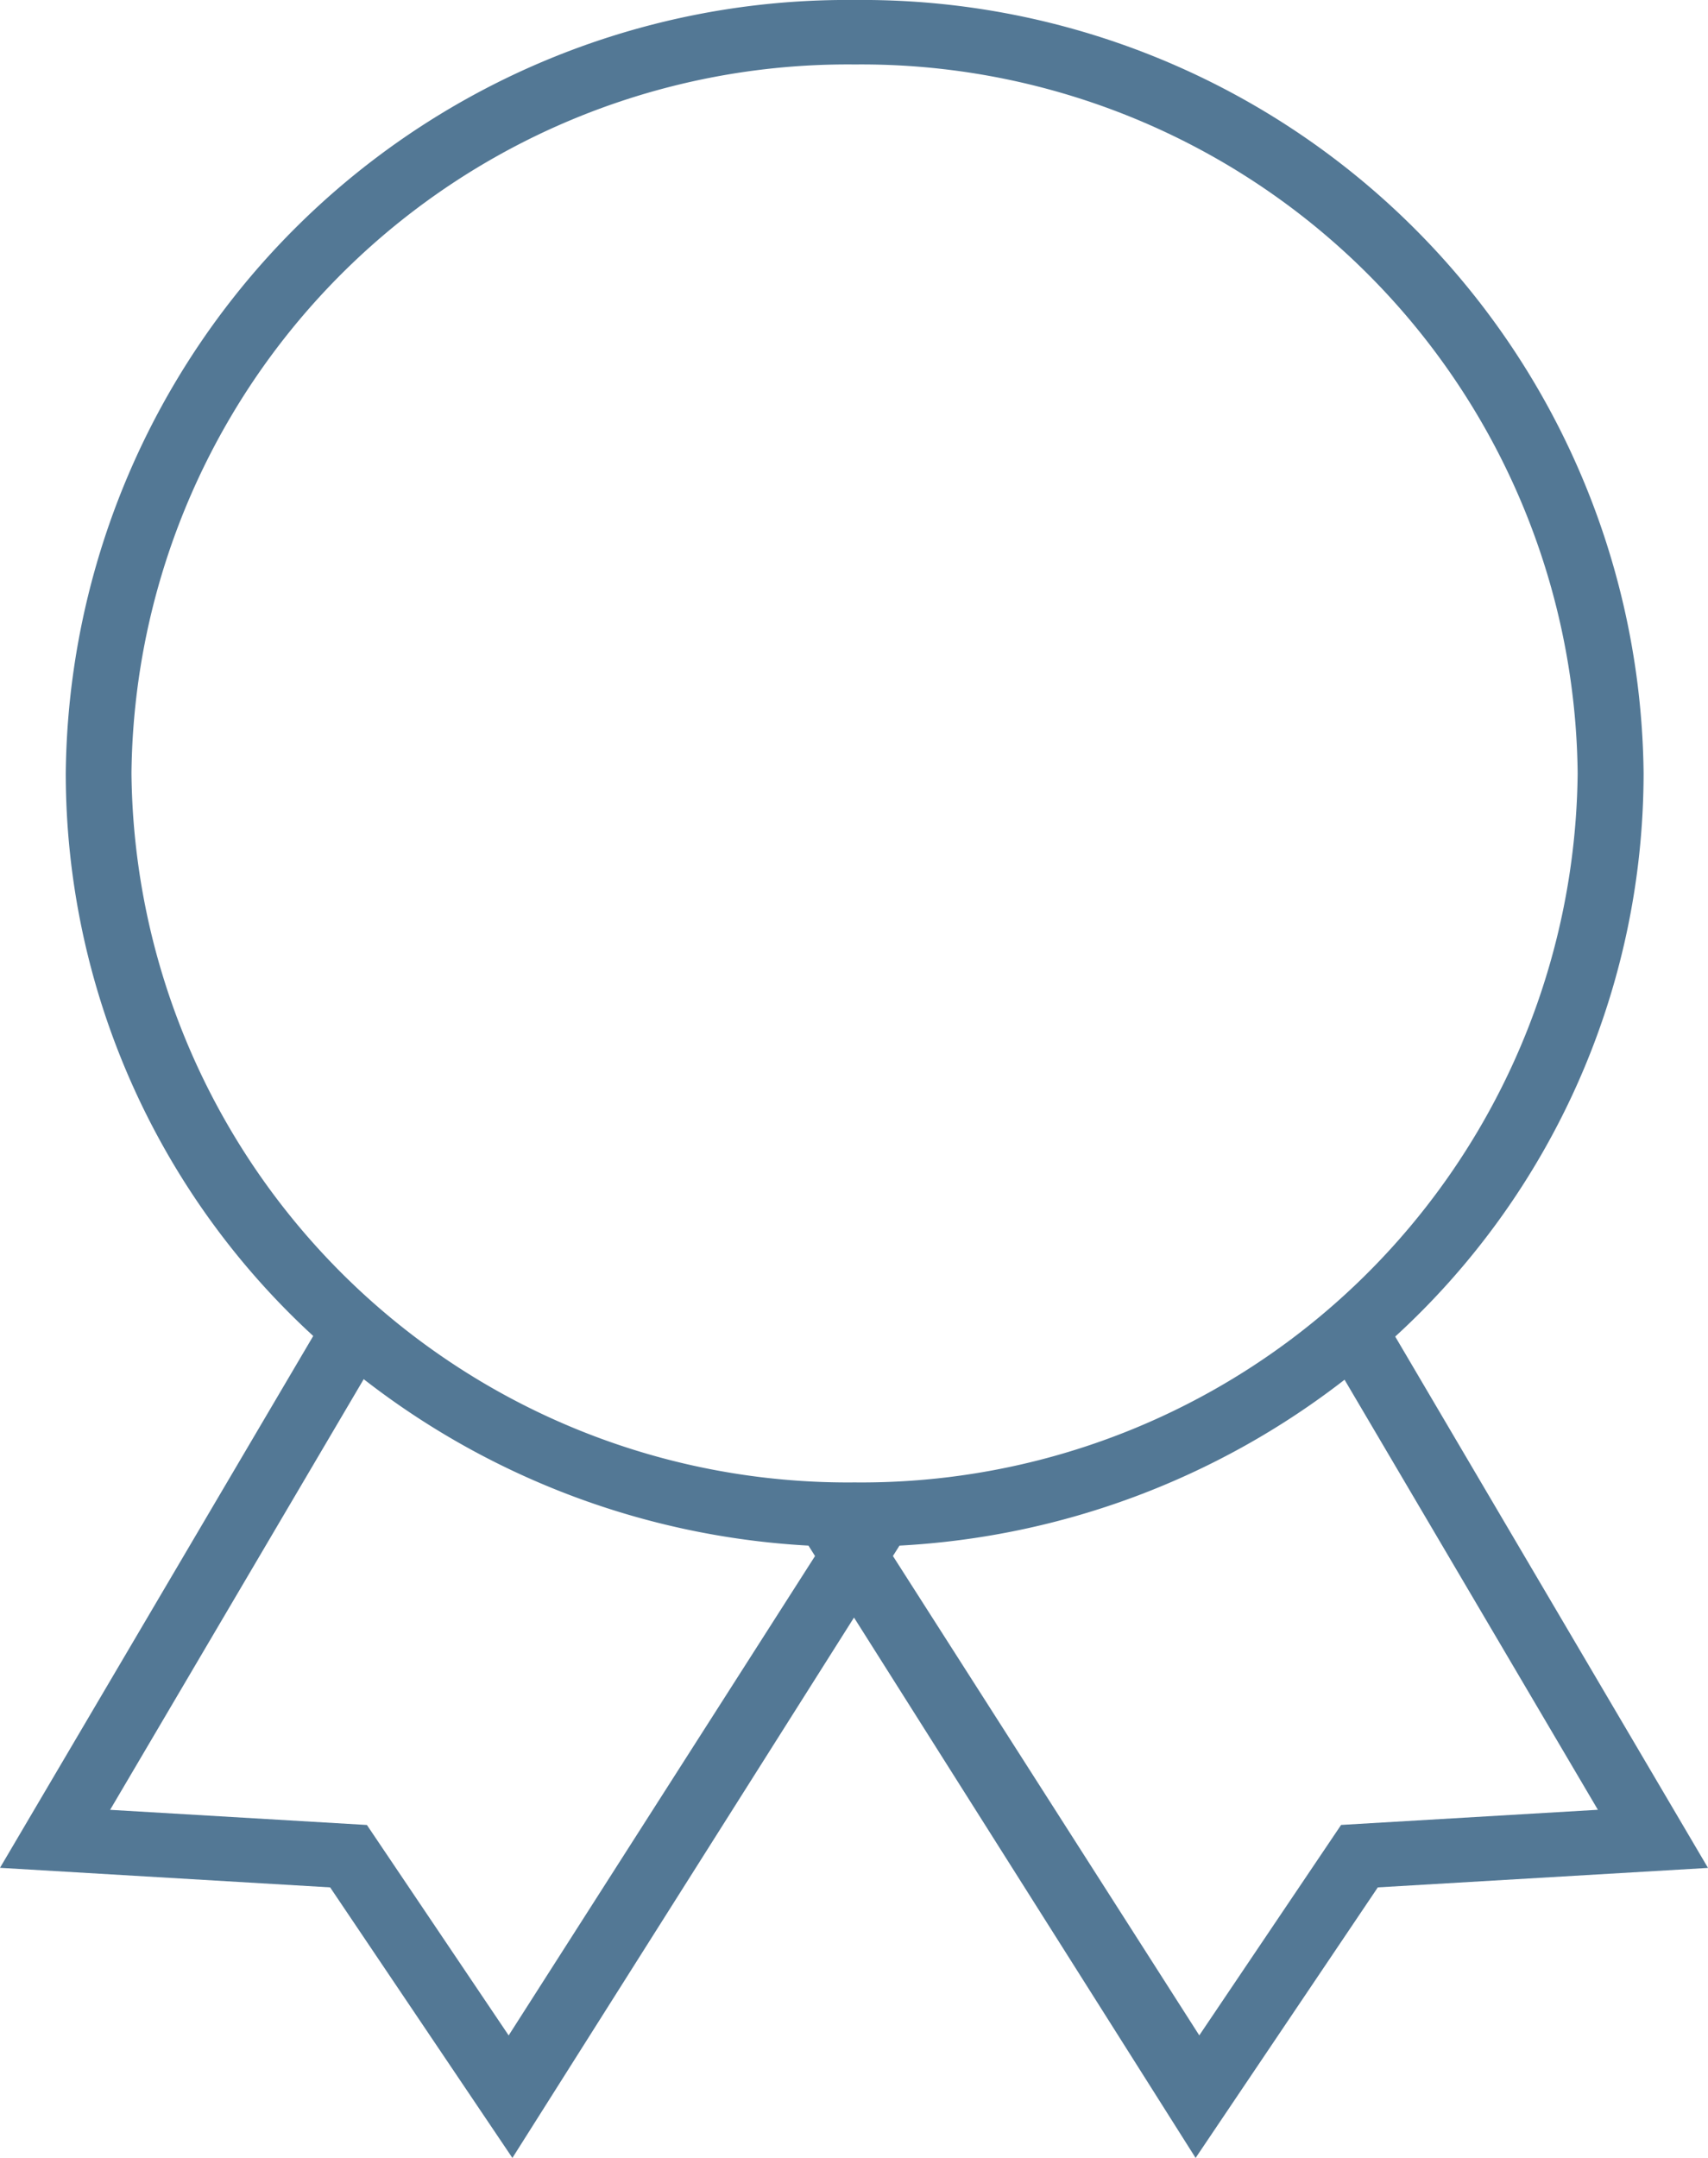 <svg xmlns="http://www.w3.org/2000/svg" width="38" height="48" viewBox="0 0 38 48">
  <path id="_5a860ad2cdc0d004838ca10b7447eb2d" data-name="5a860ad2cdc0d004838ca10b7447eb2d" d="M19.094,38.674,13.45,48.257l5.713.337,3.154,4.681,6.816-10.663-.146-.232a17.676,17.676,0,0,1-9.892-3.7Zm-1.126-.958A17,17,0,0,1,12.463,25.2,17.381,17.381,0,0,1,30.015,8,17.381,17.381,0,0,1,47.567,25.2a16.993,16.993,0,0,1-5.526,12.53L49,49.549l-7.346.433L37.6,56,30,43.98,22.4,56l-4.055-6.018L11,49.547l6.97-11.832ZM31.012,42.38l-.146.231,6.816,10.663,3.155-4.681,5.713-.337L40.914,38.69a17.677,17.677,0,0,1-9.9,3.69Zm-1-1.406A15.932,15.932,0,0,0,46.1,25.2,15.932,15.932,0,0,0,30.015,9.434,15.932,15.932,0,0,0,13.925,25.2,15.932,15.932,0,0,0,30.015,40.974Z" transform="translate(-11 -8)" fill="#537895"/>
</svg>
